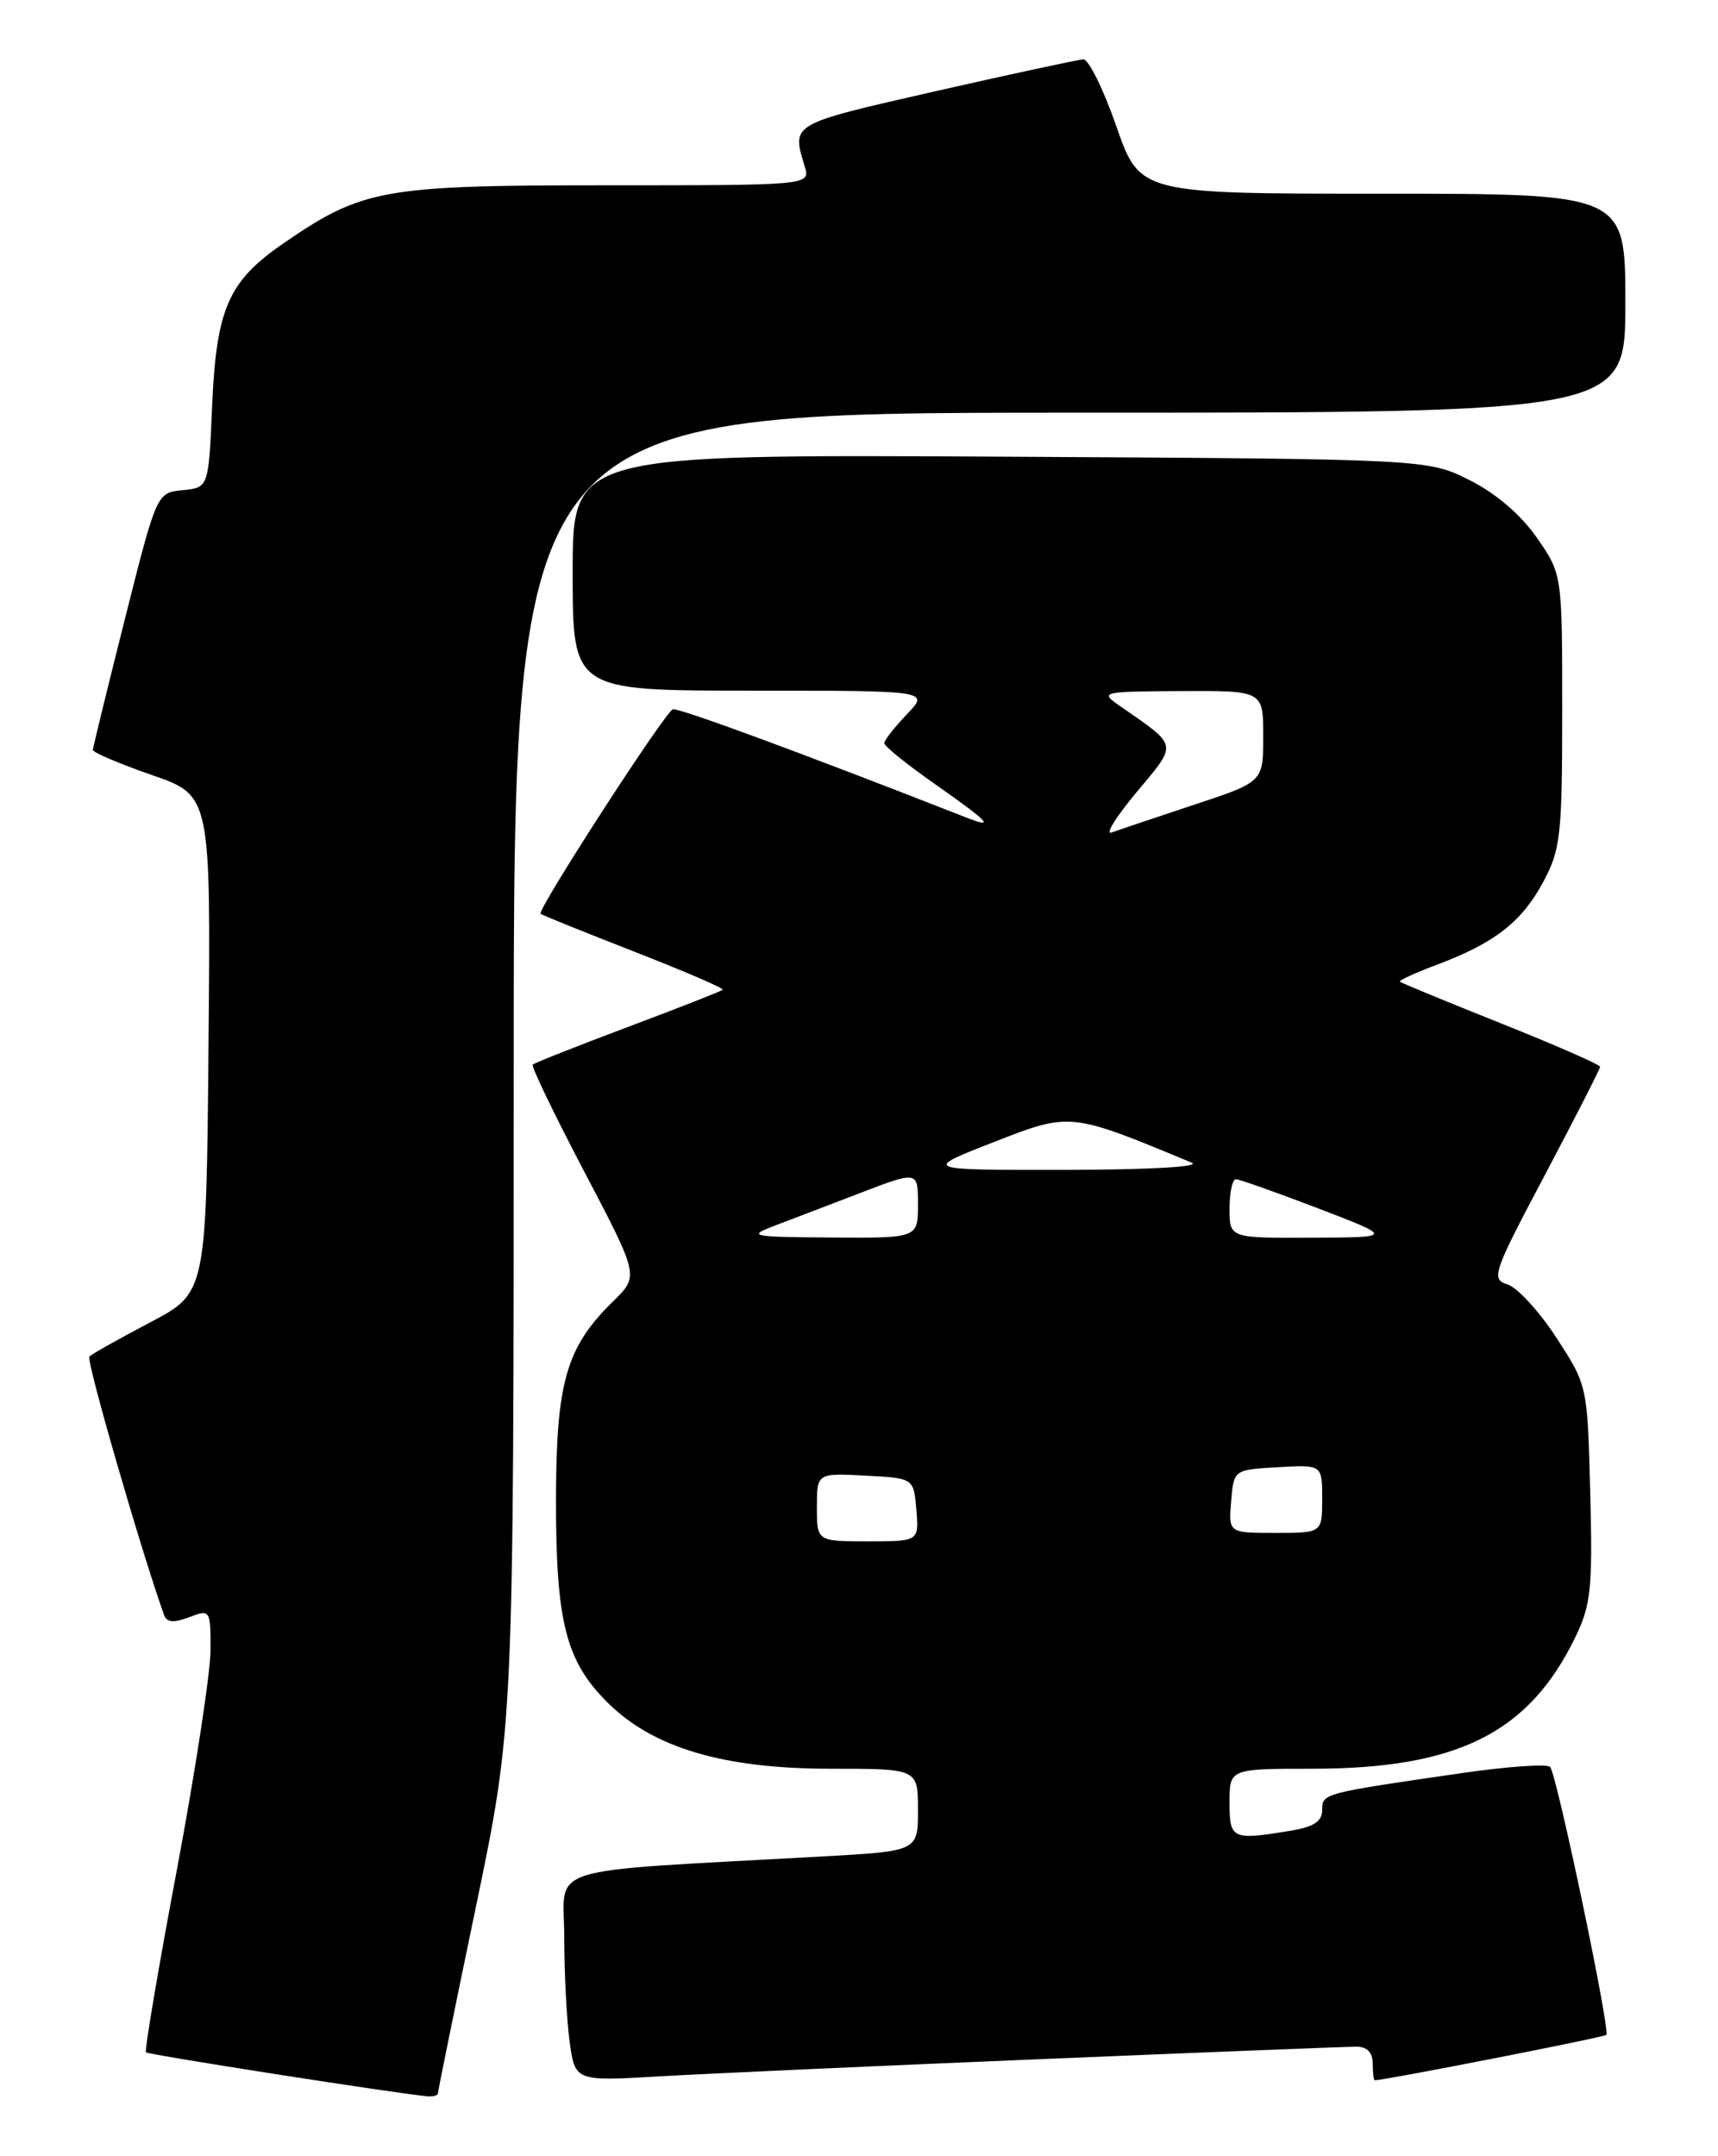 <?xml version="1.0" encoding="UTF-8" standalone="no"?>
<!DOCTYPE svg PUBLIC "-//W3C//DTD SVG 1.1//EN" "http://www.w3.org/Graphics/SVG/1.1/DTD/svg11.dtd" >
<svg xmlns="http://www.w3.org/2000/svg" xmlns:xlink="http://www.w3.org/1999/xlink" version="1.1" viewBox="0 0 204 256">
 <g >
 <path fill="currentColor"
d=" M 52.00 248.54 C 52.00 248.29 54.02 238.35 56.50 226.45 C 61.00 204.81 61.00 204.81 61.00 126.90 C 61.00 49.00 61.00 49.00 127.00 49.00 C 193.00 49.00 193.00 49.00 193.00 36.00 C 193.00 23.00 193.00 23.00 164.17 23.00 C 135.35 23.00 135.35 23.00 132.56 15.00 C 131.03 10.60 129.26 7.02 128.64 7.05 C 128.01 7.08 120.08 8.79 111.00 10.85 C 93.76 14.78 94.01 14.64 95.55 19.75 C 96.23 22.00 96.23 22.00 72.13 22.00 C 45.44 22.00 43.05 22.43 33.66 28.89 C 27.11 33.40 25.69 36.63 25.19 48.20 C 24.77 57.89 24.77 57.89 21.69 58.20 C 18.61 58.50 18.61 58.50 14.83 73.50 C 12.75 81.75 11.04 88.74 11.03 89.04 C 11.01 89.33 14.16 90.67 18.01 92.01 C 25.03 94.44 25.03 94.44 24.76 123.97 C 24.50 153.50 24.50 153.50 17.82 157.01 C 14.15 158.94 10.91 160.76 10.61 161.06 C 10.20 161.47 16.73 184.05 19.48 191.74 C 19.81 192.64 20.62 192.71 22.46 192.01 C 24.96 191.06 25.00 191.12 25.00 195.88 C 25.00 198.54 23.20 210.30 21.00 222.02 C 18.79 233.74 17.15 243.48 17.33 243.67 C 17.63 243.96 47.13 248.57 50.75 248.89 C 51.44 248.95 52.00 248.79 52.00 248.54 Z  M 123.80 244.47 C 143.22 243.66 159.98 243.00 161.05 243.00 C 162.33 243.00 163.00 243.68 163.00 245.00 C 163.00 246.10 163.11 247.00 163.25 246.99 C 164.74 246.93 190.44 241.89 190.74 241.60 C 191.23 241.10 184.88 210.75 184.07 209.79 C 183.74 209.40 178.98 209.73 173.49 210.53 C 157.02 212.92 157.00 212.92 157.00 214.91 C 157.00 216.25 155.99 216.91 153.25 217.36 C 146.28 218.51 146.00 218.38 146.00 214.00 C 146.00 210.00 146.00 210.00 155.81 210.00 C 173.06 210.00 181.55 205.75 187.06 194.38 C 188.92 190.53 189.12 188.60 188.83 177.27 C 188.50 164.50 188.50 164.50 184.82 158.84 C 182.80 155.73 180.19 152.88 179.03 152.51 C 177.02 151.87 177.23 151.24 183.46 139.47 C 187.06 132.67 190.00 126.90 190.00 126.66 C 190.00 126.41 184.71 124.09 178.25 121.51 C 171.79 118.93 166.38 116.70 166.23 116.55 C 166.08 116.41 168.10 115.48 170.73 114.50 C 177.52 111.94 180.72 109.43 183.27 104.67 C 185.31 100.85 185.50 99.14 185.50 84.34 C 185.50 68.18 185.50 68.18 182.49 63.84 C 180.58 61.10 177.64 58.58 174.49 57.00 C 169.50 54.50 169.50 54.50 118.75 54.22 C 68.00 53.95 68.00 53.95 68.00 67.97 C 68.00 82.00 68.00 82.00 89.19 82.00 C 110.37 82.00 110.37 82.00 107.69 84.80 C 106.21 86.35 105.00 87.89 105.00 88.24 C 105.00 88.59 107.70 90.77 111.00 93.08 C 117.48 97.63 118.24 98.44 114.75 97.07 C 94.98 89.32 80.53 83.99 79.89 84.22 C 78.95 84.55 63.73 108.08 64.19 108.49 C 64.36 108.65 69.37 110.67 75.32 112.99 C 81.26 115.31 85.99 117.34 85.82 117.51 C 85.64 117.69 80.58 119.67 74.56 121.93 C 68.55 124.19 63.46 126.20 63.26 126.40 C 63.06 126.60 65.82 132.33 69.39 139.13 C 75.88 151.50 75.88 151.50 72.81 154.50 C 67.25 159.93 66.05 164.07 66.02 177.88 C 66.00 192.51 67.16 197.16 72.09 202.09 C 77.52 207.52 85.85 210.00 98.69 210.00 C 109.00 210.00 109.00 210.00 109.00 214.89 C 109.00 219.78 109.00 219.78 97.75 220.41 C 63.74 222.30 67.00 221.29 67.00 229.97 C 67.00 234.23 67.29 239.83 67.64 242.42 C 68.29 247.11 68.29 247.11 78.39 246.52 C 83.95 246.20 104.39 245.27 123.80 244.47 Z  M 97.00 178.95 C 97.00 174.90 97.00 174.90 102.75 175.20 C 108.50 175.50 108.50 175.50 108.81 179.25 C 109.12 183.00 109.12 183.00 103.06 183.00 C 97.00 183.00 97.00 183.00 97.00 178.95 Z  M 146.19 178.25 C 146.50 174.50 146.50 174.50 151.75 174.20 C 157.00 173.90 157.00 173.90 157.00 177.95 C 157.00 182.00 157.00 182.00 151.44 182.00 C 145.88 182.00 145.88 182.00 146.19 178.25 Z  M 92.00 145.52 C 93.92 144.79 98.54 143.03 102.25 141.60 C 109.00 139.02 109.00 139.02 109.00 143.01 C 109.00 147.00 109.00 147.00 98.75 146.93 C 89.08 146.86 88.70 146.78 92.00 145.52 Z  M 146.00 143.50 C 146.00 141.57 146.34 140.00 146.75 140.01 C 147.16 140.01 151.55 141.57 156.50 143.46 C 165.50 146.91 165.50 146.91 155.75 146.95 C 146.00 147.00 146.00 147.00 146.00 143.50 Z  M 118.00 135.60 C 127.12 132.04 127.04 132.03 141.50 138.04 C 142.68 138.53 136.50 138.88 126.50 138.90 C 109.50 138.92 109.50 138.92 118.00 135.60 Z  M 134.95 94.07 C 139.88 88.16 139.99 88.69 132.95 83.80 C 130.57 82.15 130.78 82.10 140.25 82.05 C 150.00 82.00 150.00 82.00 150.00 87.42 C 150.00 92.84 150.00 92.84 141.75 95.56 C 137.21 97.07 132.82 98.54 132.00 98.84 C 131.18 99.15 132.50 97.00 134.95 94.07 Z "/>
</g>
</svg>